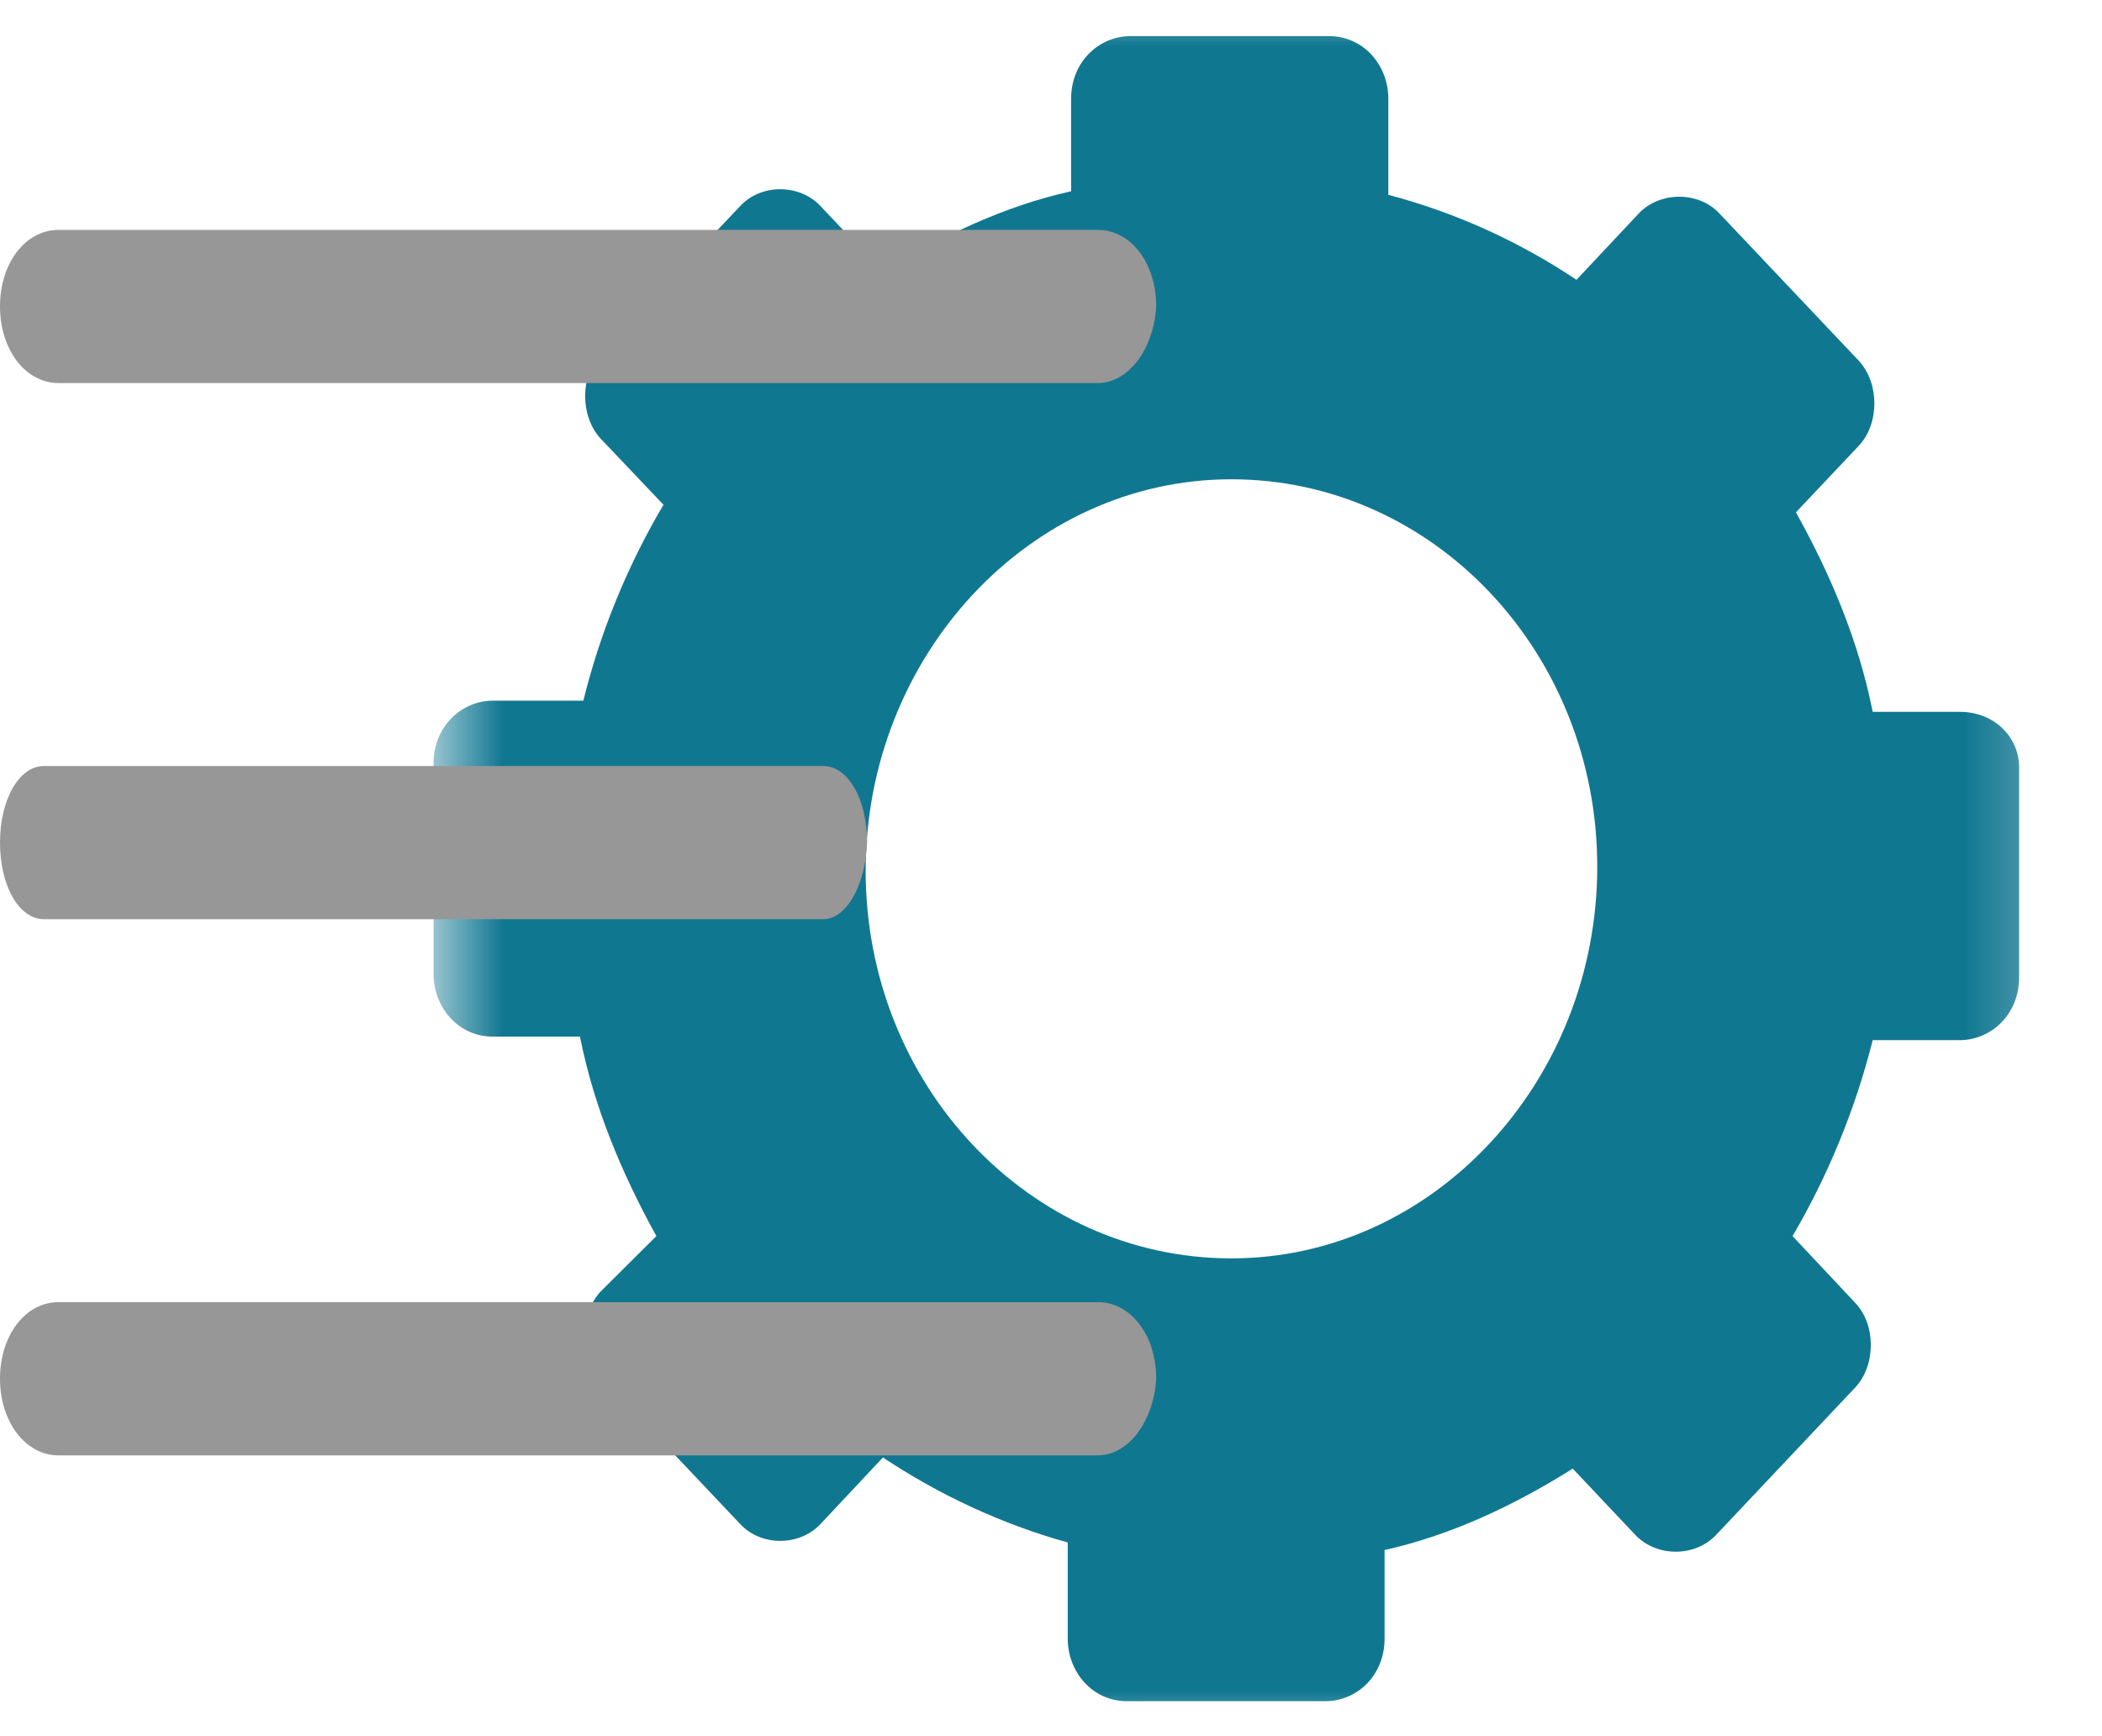<svg width="23" height="19" viewBox="0 0 23 19" fill="none" xmlns="http://www.w3.org/2000/svg">
<mask id="mask0_48_427" style="mask-type:luminance" maskUnits="userSpaceOnUse" x="4" y="0" width="19" height="19">
<path d="M4.744 0H22.662V19H4.744V0Z" fill="white"/>
</mask>
<g mask="url(#mask0_48_427)">
<path d="M21.443 7.79H20.491C20.339 7.022 20.034 6.293 19.651 5.607L20.339 4.878C20.566 4.638 20.566 4.193 20.339 3.948L18.811 2.333C18.585 2.093 18.165 2.093 17.934 2.333L17.25 3.062C16.641 2.656 15.953 2.333 15.191 2.132V1.08C15.191 0.718 14.924 0.395 14.541 0.395H12.371C12.025 0.395 11.72 0.678 11.72 1.08V2.093C10.995 2.254 10.312 2.577 9.661 2.979L8.977 2.254C8.747 2.01 8.327 2.01 8.1 2.254L6.572 3.87C6.346 4.11 6.346 4.555 6.572 4.8L7.26 5.524C6.877 6.17 6.572 6.9 6.383 7.668H5.391C5.049 7.668 4.744 7.952 4.744 8.353V10.659C4.744 11.021 5.012 11.344 5.391 11.344H6.346C6.498 12.112 6.803 12.841 7.182 13.527L6.572 14.134C6.346 14.374 6.346 14.819 6.572 15.064L8.1 16.679C8.327 16.924 8.747 16.924 8.977 16.679L9.661 15.95C10.271 16.356 10.958 16.679 11.683 16.88V17.932C11.683 18.294 11.951 18.617 12.329 18.617H14.504C14.846 18.617 15.15 18.338 15.15 17.932V16.963C15.875 16.801 16.563 16.478 17.209 16.072L17.897 16.801C18.128 17.041 18.544 17.041 18.774 16.801L20.298 15.186C20.528 14.941 20.528 14.496 20.298 14.256L19.614 13.527C19.993 12.881 20.298 12.152 20.491 11.383H21.443C21.784 11.383 22.093 11.104 22.093 10.698V8.397C22.093 8.07 21.826 7.79 21.443 7.79ZM13.474 13.771C11.263 13.771 9.472 11.872 9.472 9.528C9.472 7.183 11.263 5.245 13.474 5.245C15.686 5.245 17.477 7.144 17.477 9.484C17.477 11.829 15.686 13.771 13.474 13.771Z" fill="#107791"/>
</g>
<path d="M12.011 4.192H0.64C0.279 4.192 0 3.826 0 3.354C0 2.878 0.279 2.516 0.64 2.516H12.011C12.374 2.516 12.651 2.878 12.651 3.354C12.623 3.826 12.344 4.192 12.011 4.192Z" fill="#979797"/>
<path d="M9.008 10.059H0.48C0.209 10.059 0 9.697 0 9.221C0 8.749 0.209 8.383 0.48 8.383H9.008C9.281 8.383 9.488 8.749 9.488 9.221C9.468 9.697 9.258 10.059 9.008 10.059Z" fill="#979797"/>
<path d="M12.011 15.927H0.64C0.279 15.927 0 15.56 0 15.088C0 14.612 0.279 14.25 0.64 14.25H12.011C12.374 14.25 12.651 14.612 12.651 15.088C12.623 15.56 12.344 15.927 12.011 15.927Z" fill="#979797"/>
</svg>
